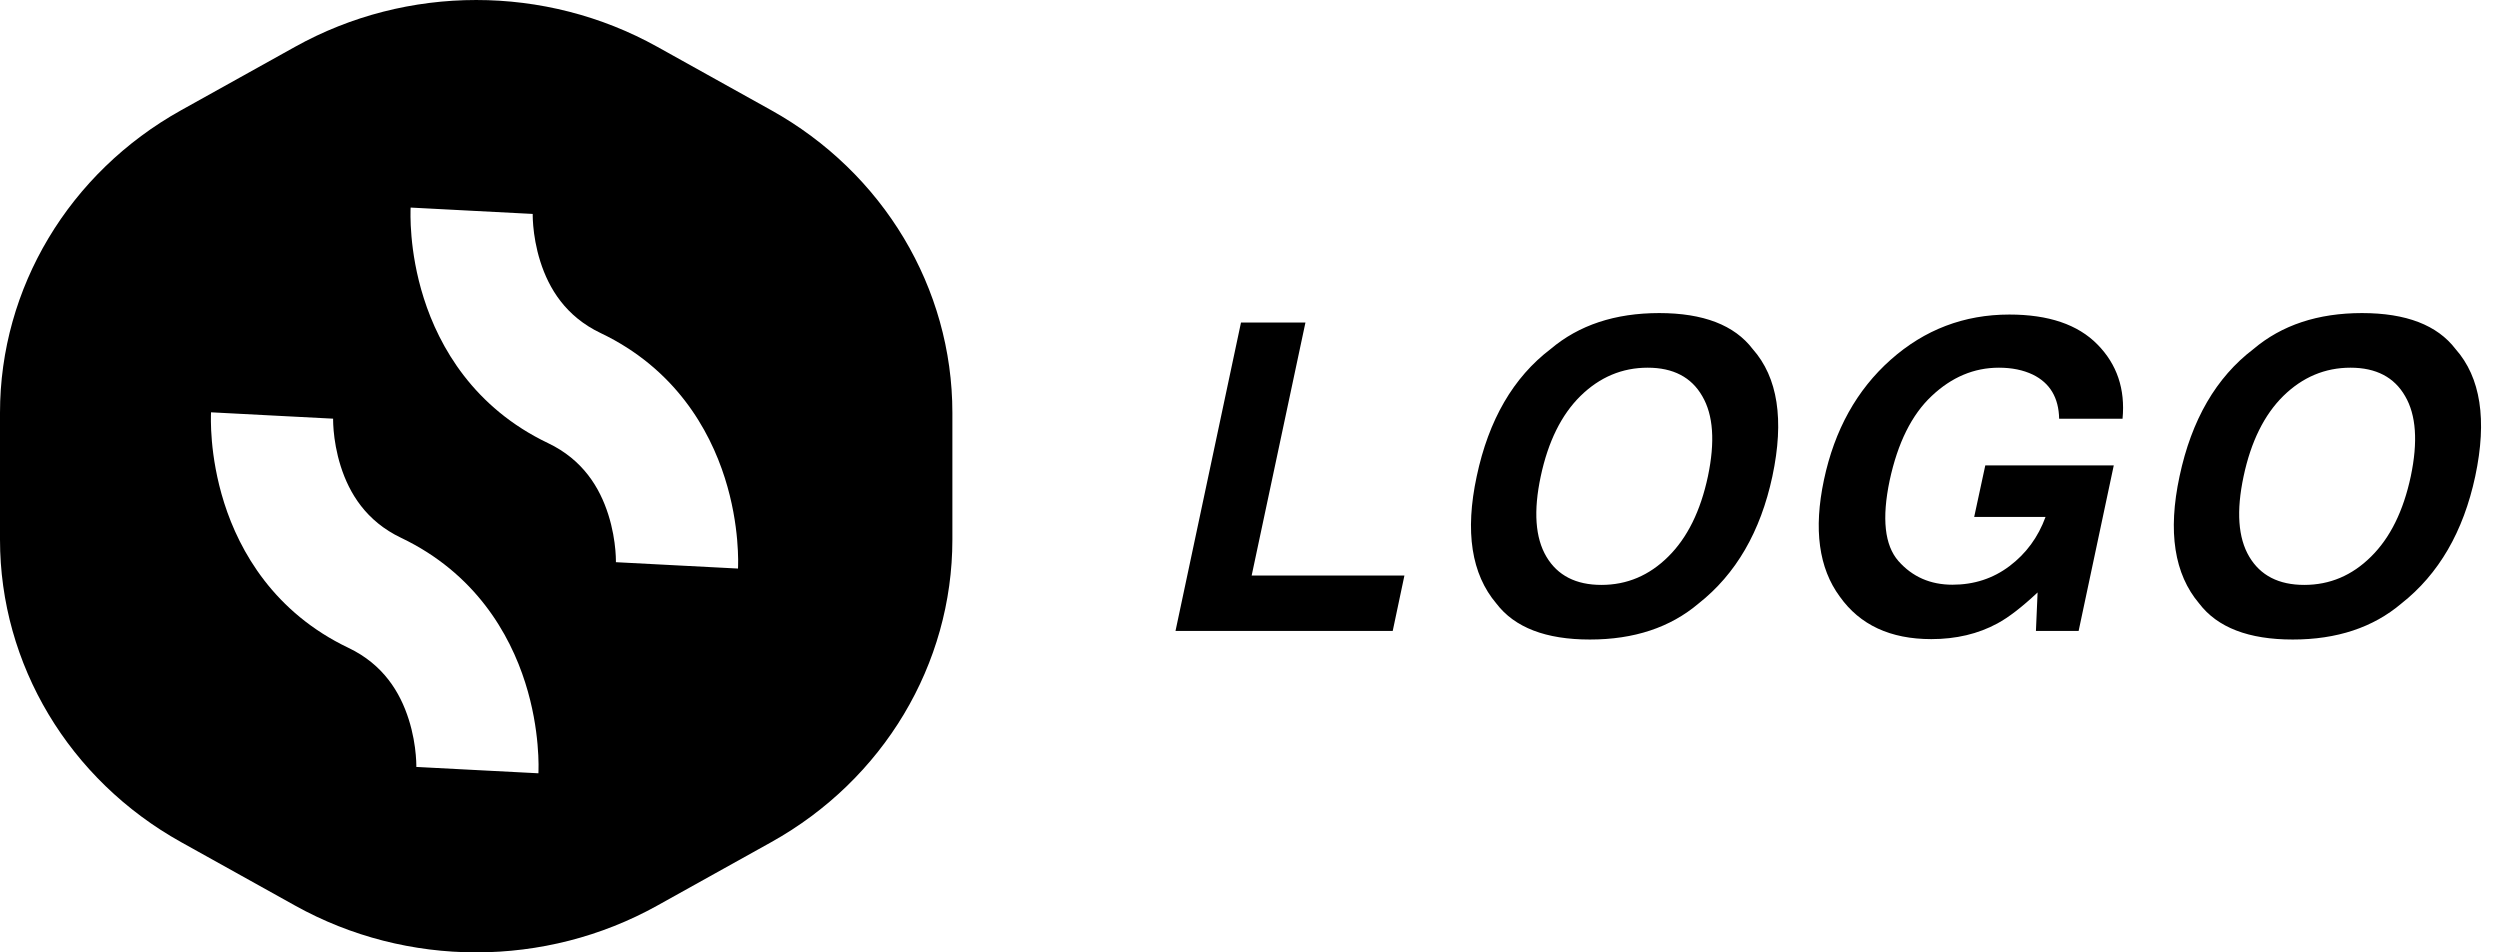 <svg width="105" height="40" viewBox="0 0 105 40" fill="none" xmlns="http://www.w3.org/2000/svg">
<path fill-rule="evenodd" clip-rule="evenodd" d="M12.393 1.966C17.1 -0.655 22.9 -0.655 27.607 1.966L32.393 4.63C37.1 7.251 40 12.094 40 17.336V22.664C40 27.906 37.1 32.749 32.393 35.37L27.607 38.034C22.9 40.655 17.1 40.655 12.393 38.034L7.607 35.37C2.9 32.749 0 27.906 0 22.664V17.336C0 12.094 2.9 7.251 7.607 4.63L12.393 1.966ZM19.81 8.852C17.247 8.716 17.247 8.717 17.247 8.718L17.247 8.721L17.246 8.726L17.246 8.738L17.244 8.768C17.244 8.79 17.243 8.818 17.242 8.85C17.241 8.916 17.24 9.001 17.241 9.104C17.243 9.311 17.253 9.591 17.282 9.927C17.34 10.594 17.477 11.512 17.8 12.527C18.448 14.568 19.898 17.122 23.016 18.61C24.483 19.309 25.189 20.479 25.549 21.614C25.732 22.188 25.812 22.721 25.846 23.109C25.863 23.3 25.867 23.448 25.868 23.538C25.869 23.583 25.868 23.613 25.868 23.625C25.868 23.632 25.868 23.634 25.868 23.631L25.868 23.624L25.869 23.618L25.869 23.614L25.869 23.612C25.869 23.611 25.869 23.61 28.432 23.746C30.995 23.881 30.995 23.88 30.995 23.879L30.996 23.877L30.996 23.872L30.996 23.86L30.998 23.83C30.998 23.807 30.999 23.78 31 23.747C31.002 23.682 31.003 23.596 31.002 23.493C30.999 23.287 30.99 23.007 30.96 22.671C30.902 22.003 30.765 21.085 30.442 20.071C29.794 18.029 28.344 15.475 25.226 13.988C23.759 13.288 23.054 12.119 22.693 10.983C22.511 10.409 22.43 9.876 22.396 9.488C22.379 9.297 22.375 9.149 22.374 9.059C22.373 9.014 22.374 8.985 22.374 8.972L22.374 8.966L22.374 8.973L22.374 8.979L22.373 8.983L22.373 8.985C22.373 8.986 22.373 8.987 19.81 8.852ZM11.427 17.451C8.864 17.315 8.864 17.316 8.864 17.317L8.864 17.32L8.863 17.325L8.863 17.337L8.862 17.367C8.861 17.389 8.86 17.417 8.859 17.45C8.858 17.515 8.857 17.6 8.858 17.703C8.86 17.91 8.87 18.19 8.899 18.526C8.957 19.193 9.095 20.111 9.417 21.126C10.066 23.167 11.515 25.721 14.633 27.209C16.1 27.908 16.806 29.078 17.166 30.213C17.349 30.787 17.43 31.321 17.463 31.708C17.48 31.899 17.485 32.047 17.486 32.137C17.486 32.182 17.486 32.212 17.485 32.224C17.485 32.231 17.485 32.233 17.485 32.231L17.485 32.223L17.486 32.217L17.486 32.214L17.486 32.211C17.486 32.21 17.486 32.209 20.049 32.345C22.613 32.48 22.613 32.479 22.613 32.478L22.613 32.476L22.613 32.471L22.614 32.459L22.615 32.429C22.616 32.406 22.617 32.379 22.617 32.346C22.619 32.281 22.62 32.195 22.619 32.092C22.617 31.886 22.607 31.606 22.577 31.27C22.519 30.602 22.382 29.684 22.059 28.67C21.411 26.628 19.961 24.074 16.843 22.587C15.377 21.887 14.671 20.718 14.31 19.582C14.128 19.008 14.047 18.475 14.013 18.087C13.996 17.896 13.992 17.748 13.991 17.658C13.991 17.614 13.991 17.584 13.991 17.571L13.991 17.565L13.991 17.572L13.991 17.578L13.991 17.582L13.991 17.584C13.991 17.585 13.99 17.586 11.427 17.451Z" fill="black"/>
<path d="M54.829 13.545L52.57 24.171H58.986L58.494 26.5H49.371L52.122 13.545H54.829ZM73.614 14.661C74.669 15.851 74.944 17.632 74.44 20.005C73.942 22.331 72.908 24.112 71.338 25.349C70.148 26.356 68.628 26.86 66.776 26.86C64.925 26.86 63.615 26.356 62.848 25.349C61.799 24.112 61.523 22.331 62.022 20.005C62.525 17.632 63.56 15.851 65.124 14.661C66.314 13.653 67.834 13.149 69.686 13.149C71.537 13.149 72.847 13.653 73.614 14.661ZM69.202 15.443C68.13 15.443 67.189 15.839 66.381 16.63C65.578 17.421 65.022 18.546 64.711 20.005C64.4 21.464 64.48 22.589 64.948 23.38C65.417 24.171 66.188 24.566 67.26 24.566C68.332 24.566 69.267 24.171 70.064 23.38C70.866 22.589 71.423 21.464 71.733 20.005C72.038 18.552 71.959 17.43 71.496 16.639C71.039 15.842 70.274 15.443 69.202 15.443ZM82.916 21.71L83.382 19.548H88.778L87.302 26.5H85.509L85.579 24.883C84.923 25.498 84.36 25.932 83.892 26.184C83.083 26.623 82.157 26.843 81.114 26.843C79.397 26.843 78.117 26.248 77.273 25.059C76.389 23.863 76.166 22.229 76.606 20.154C77.051 18.057 77.985 16.375 79.409 15.109C80.833 13.844 82.494 13.211 84.393 13.211C86.039 13.211 87.272 13.63 88.093 14.468C88.913 15.3 89.265 16.34 89.147 17.588H86.484C86.467 16.703 86.098 16.085 85.377 15.733C84.973 15.54 84.498 15.443 83.953 15.443C82.91 15.443 81.97 15.839 81.132 16.63C80.294 17.415 79.705 18.599 79.365 20.181C79.031 21.774 79.154 22.902 79.734 23.564C80.32 24.227 81.076 24.558 82.002 24.558C82.91 24.558 83.71 24.297 84.401 23.775C85.099 23.248 85.603 22.56 85.913 21.71H82.916ZM103.134 14.661C104.188 15.851 104.464 17.632 103.96 20.005C103.462 22.331 102.428 24.112 100.857 25.349C99.668 26.356 98.147 26.86 96.296 26.86C94.444 26.86 93.135 26.356 92.367 25.349C91.318 24.112 91.043 22.331 91.541 20.005C92.045 17.632 93.079 15.851 94.644 14.661C95.833 13.653 97.353 13.149 99.205 13.149C101.057 13.149 102.366 13.653 103.134 14.661ZM98.722 15.443C97.649 15.443 96.709 15.839 95.9 16.63C95.098 17.421 94.541 18.546 94.231 20.005C93.92 21.464 93.999 22.589 94.468 23.38C94.936 24.171 95.707 24.566 96.779 24.566C97.852 24.566 98.786 24.171 99.583 23.38C100.386 22.589 100.942 21.464 101.253 20.005C101.558 18.552 101.479 17.43 101.016 16.639C100.559 15.842 99.794 15.443 98.722 15.443Z" fill="black"/>
</svg>
